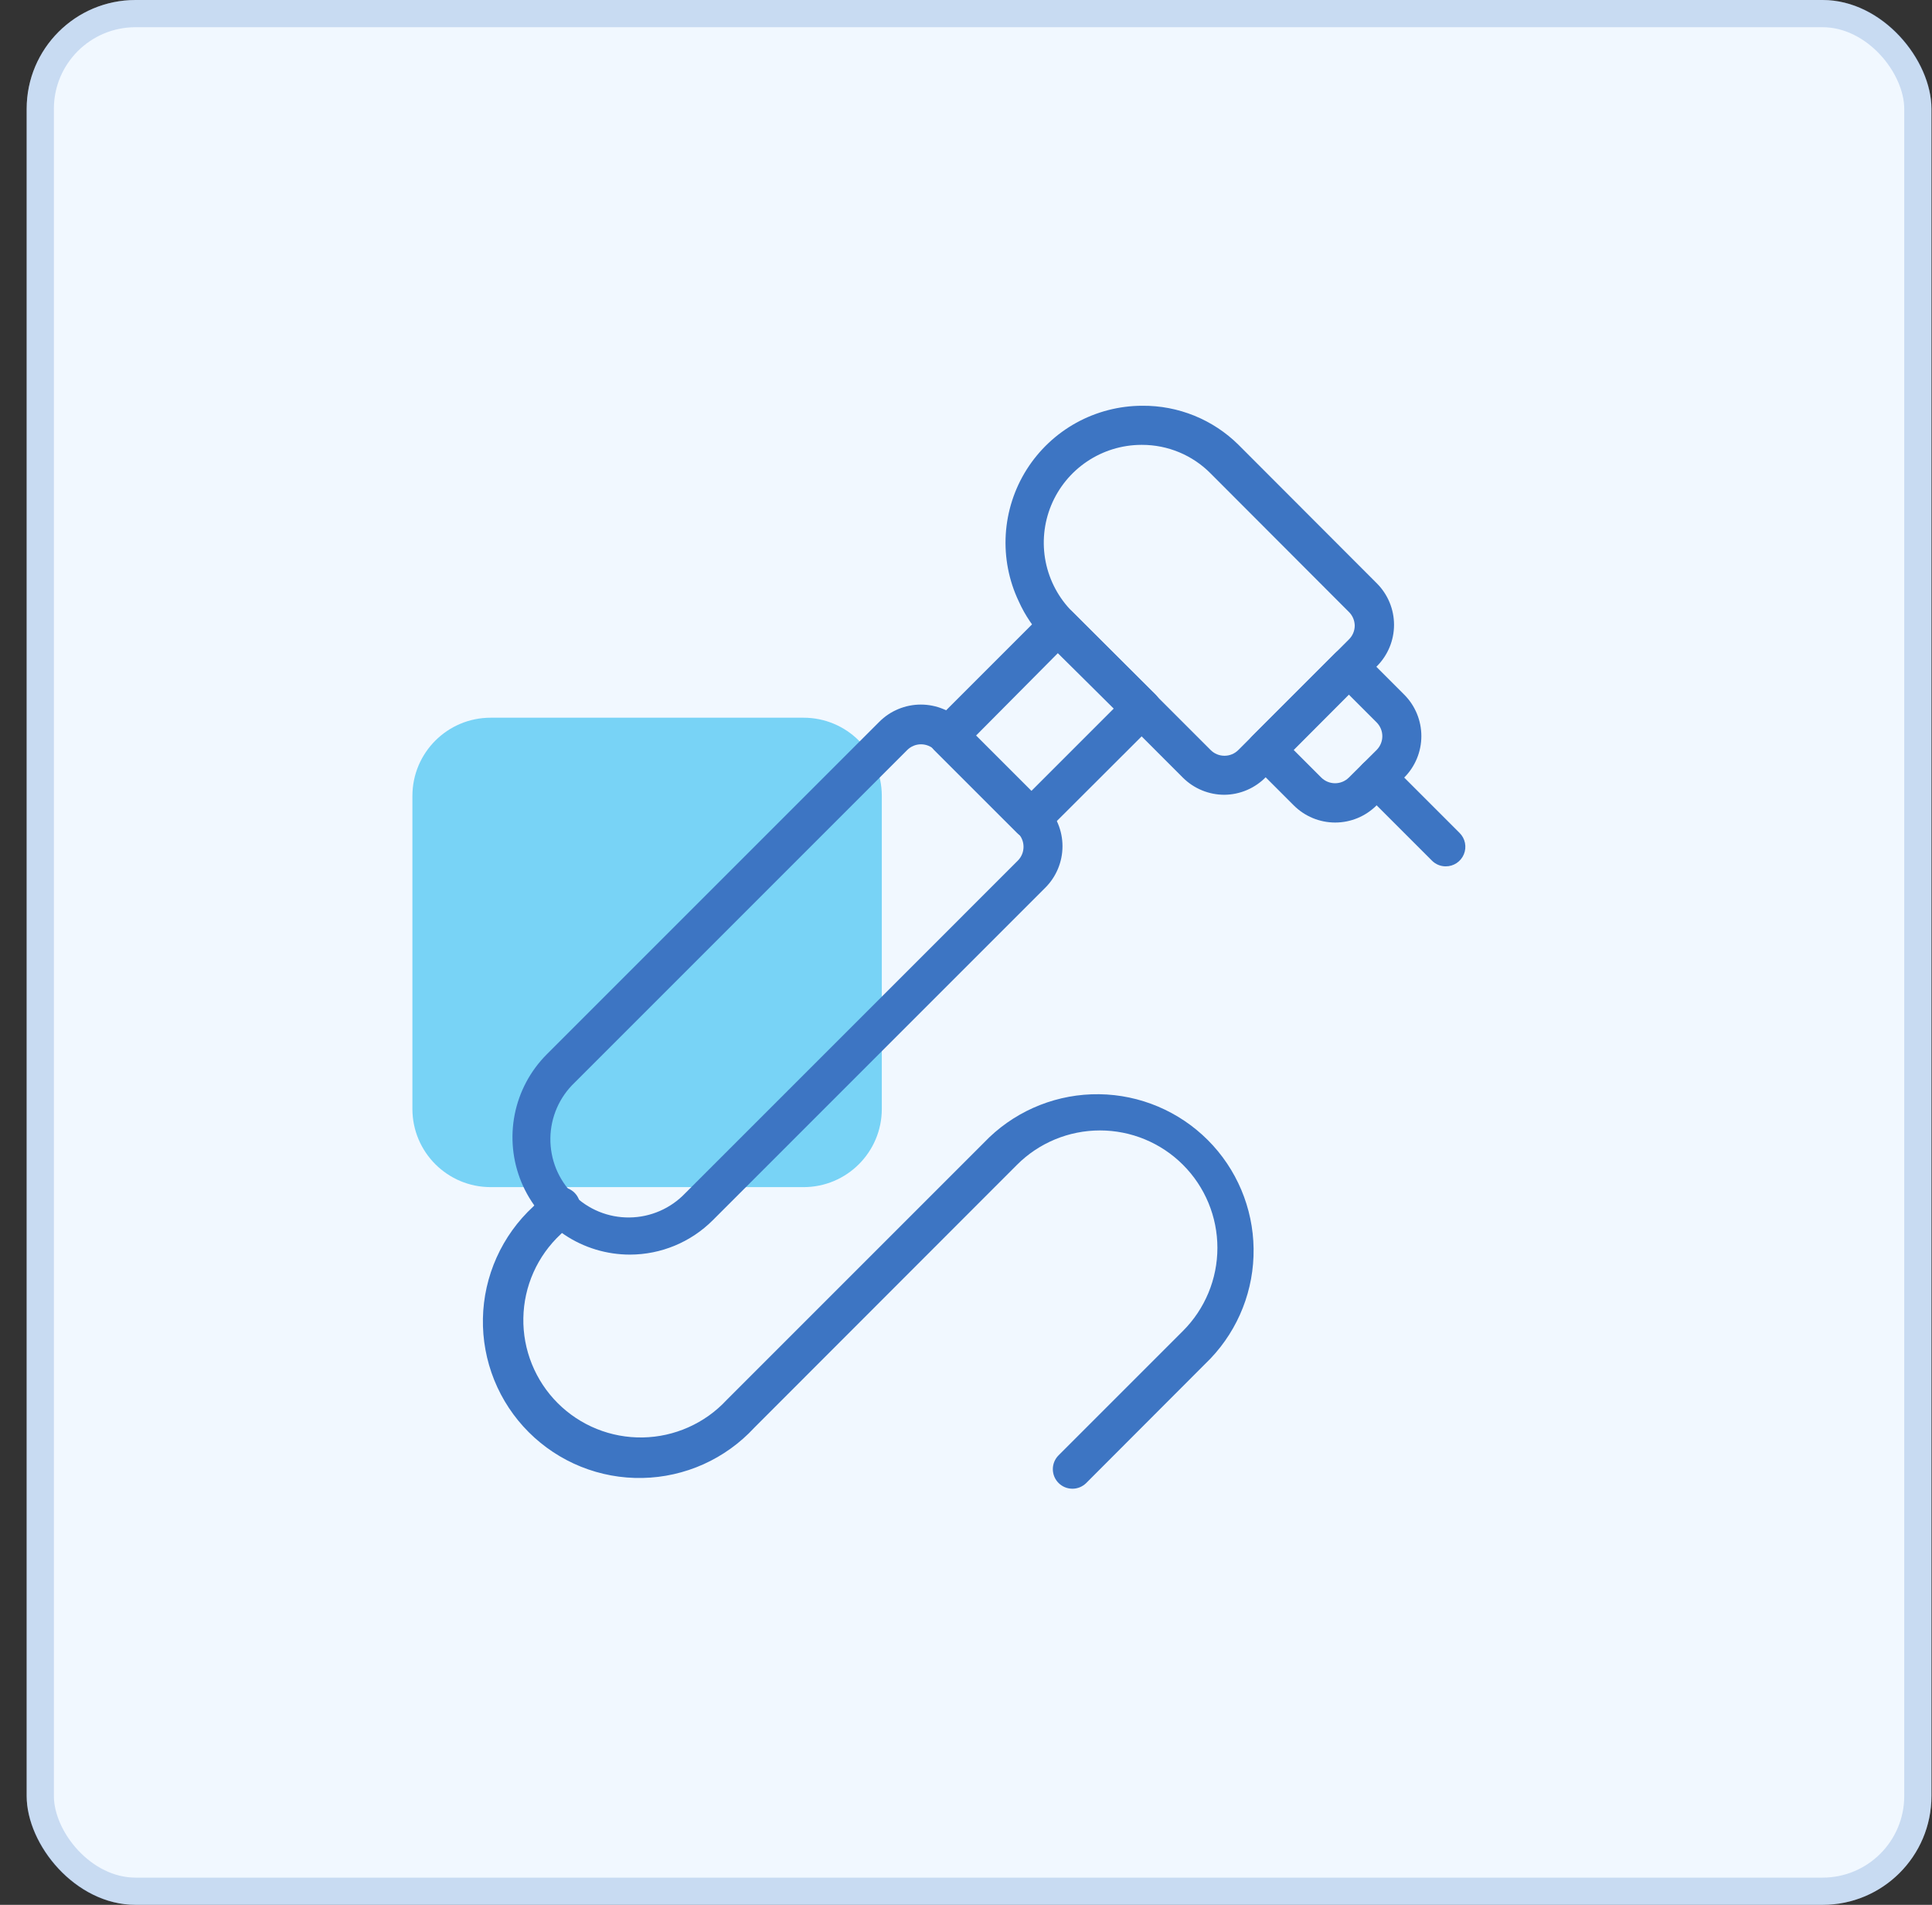 <svg width="71" height="70" viewBox="0 0 71 70" fill="none" xmlns="http://www.w3.org/2000/svg">
<rect x="0" y="0" width="71" height="70" fill="#333333" stroke="none"/>
<rect x="0.98" width="70" height="70" rx="4" fill="#F1F8FF"/>
<path opacity="0.5" d="M29.531 26.375H18.031C16.443 26.375 15.156 27.662 15.156 29.25V40.75C15.156 42.338 16.443 43.625 18.031 43.625H29.531C31.119 43.625 32.406 42.338 32.406 40.75V29.25C32.406 27.662 31.119 26.375 29.531 26.375Z" fill="#00AEEE"/>
<path d="M49.067 30.227C48.495 30.227 47.947 29.999 47.543 29.595L46.019 28.071C45.952 28.004 45.898 27.925 45.862 27.837C45.825 27.75 45.807 27.656 45.807 27.561C45.807 27.466 45.825 27.372 45.862 27.285C45.898 27.197 45.952 27.117 46.019 27.051L49.067 24.003C49.201 23.869 49.384 23.794 49.574 23.794C49.763 23.794 49.946 23.869 50.08 24.003L51.604 25.527C52.008 25.931 52.234 26.479 52.234 27.051C52.234 27.622 52.008 28.17 51.604 28.574L50.59 29.595C50.187 29.999 49.638 30.227 49.067 30.227ZM47.543 27.561L48.556 28.574C48.691 28.708 48.873 28.783 49.063 28.783C49.253 28.783 49.435 28.708 49.57 28.574L50.59 27.561C50.724 27.426 50.8 27.244 50.8 27.054C50.8 26.864 50.724 26.682 50.59 26.547L49.57 25.527L47.543 27.561Z" fill="#3D75C3"/>
<path d="M53.128 31.837C52.939 31.837 52.759 31.762 52.625 31.629L50.08 29.085C49.947 28.95 49.871 28.768 49.871 28.578C49.871 28.388 49.947 28.206 50.08 28.071C50.147 28.004 50.227 27.95 50.314 27.914C50.402 27.877 50.496 27.859 50.591 27.859C50.686 27.859 50.78 27.877 50.867 27.914C50.955 27.95 51.034 28.004 51.101 28.071L53.638 30.608C53.74 30.709 53.809 30.837 53.837 30.977C53.865 31.117 53.851 31.262 53.796 31.394C53.741 31.526 53.648 31.639 53.529 31.718C53.41 31.797 53.271 31.838 53.128 31.837ZM44.999 29.207C44.428 29.208 43.88 28.983 43.475 28.582L38.394 23.5C37.995 23.093 37.671 22.618 37.438 22.098C37.074 21.332 36.91 20.486 36.961 19.639C37.013 18.792 37.277 17.971 37.73 17.254C38.184 16.537 38.811 15.946 39.554 15.536C40.297 15.127 41.132 14.912 41.98 14.911C42.635 14.905 43.285 15.03 43.892 15.276C44.499 15.523 45.051 15.887 45.516 16.348L50.598 21.437C51.002 21.841 51.23 22.389 51.23 22.961C51.23 23.533 51.002 24.081 50.598 24.485L46.53 28.546C46.331 28.752 46.094 28.917 45.831 29.03C45.568 29.144 45.285 29.204 44.999 29.207ZM41.937 16.348C41.228 16.351 40.536 16.564 39.947 16.96C39.359 17.355 38.901 17.916 38.63 18.571C38.36 19.227 38.289 19.948 38.427 20.643C38.566 21.338 38.906 21.977 39.407 22.479L44.489 27.561C44.555 27.628 44.635 27.682 44.722 27.718C44.81 27.755 44.904 27.773 44.999 27.773C45.094 27.773 45.188 27.755 45.275 27.718C45.363 27.682 45.442 27.628 45.509 27.561L49.57 23.5C49.706 23.367 49.783 23.186 49.786 22.997C49.785 22.902 49.766 22.808 49.729 22.72C49.692 22.633 49.638 22.553 49.57 22.487L44.489 17.398C44.16 17.065 43.768 16.801 43.336 16.621C42.904 16.441 42.441 16.348 41.973 16.348H41.937Z" fill="#3D75C3"/>
<path d="M37.883 30.824C37.788 30.824 37.694 30.804 37.606 30.767C37.519 30.73 37.439 30.676 37.373 30.608L34.325 27.561C34.191 27.426 34.116 27.244 34.116 27.054C34.116 26.864 34.191 26.682 34.325 26.547L38.393 22.479C38.528 22.346 38.71 22.27 38.9 22.27C39.09 22.27 39.272 22.346 39.407 22.479L42.469 25.527C42.535 25.594 42.588 25.674 42.624 25.761C42.66 25.849 42.678 25.943 42.677 26.037C42.674 26.227 42.6 26.41 42.469 26.547L38.401 30.608C38.333 30.677 38.253 30.732 38.164 30.769C38.075 30.806 37.979 30.825 37.883 30.824ZM35.849 27.051L37.883 29.085L40.931 26.037L38.875 24.003L35.849 27.051Z" fill="#3D75C3"/>
<path d="M23.149 46.105C22.296 46.105 21.462 45.853 20.752 45.38C20.043 44.906 19.489 44.233 19.162 43.445C18.835 42.657 18.75 41.79 18.915 40.954C19.081 40.117 19.491 39.348 20.094 38.745L32.313 26.526C32.513 26.325 32.751 26.165 33.013 26.057C33.276 25.948 33.556 25.892 33.84 25.892C34.124 25.892 34.405 25.948 34.667 26.057C34.929 26.165 35.167 26.325 35.368 26.526L38.415 29.573C38.819 29.978 39.046 30.526 39.046 31.097C39.046 31.669 38.819 32.217 38.415 32.621L26.196 44.84C25.388 45.649 24.292 46.104 23.149 46.105ZM33.844 27.352C33.655 27.353 33.475 27.428 33.341 27.561L21.122 39.78C20.844 40.044 20.621 40.361 20.467 40.712C20.313 41.064 20.231 41.443 20.226 41.826C20.221 42.21 20.292 42.591 20.436 42.947C20.581 43.302 20.795 43.625 21.066 43.897C21.337 44.168 21.66 44.383 22.015 44.528C22.37 44.673 22.751 44.745 23.135 44.74C23.518 44.736 23.897 44.655 24.249 44.501C24.601 44.348 24.918 44.126 25.183 43.848L37.402 31.629C37.469 31.562 37.523 31.483 37.559 31.395C37.596 31.308 37.614 31.214 37.614 31.119C37.614 31.024 37.596 30.93 37.559 30.842C37.523 30.755 37.469 30.675 37.402 30.608L34.354 27.561C34.287 27.494 34.207 27.442 34.12 27.406C34.032 27.37 33.938 27.352 33.844 27.352Z" fill="#3D75C3"/>
<path d="M39.407 54.708C39.218 54.707 39.038 54.633 38.904 54.5C38.836 54.433 38.783 54.353 38.746 54.266C38.71 54.178 38.691 54.084 38.691 53.989C38.691 53.895 38.71 53.8 38.746 53.713C38.783 53.625 38.836 53.546 38.904 53.479L43.475 48.908C44.284 48.099 44.739 47.001 44.739 45.857C44.739 44.712 44.284 43.615 43.475 42.806C42.666 41.996 41.568 41.542 40.424 41.542C39.28 41.542 38.182 41.996 37.373 42.806L27.72 52.466C27.195 53.034 26.56 53.491 25.854 53.809C25.148 54.126 24.385 54.298 23.611 54.313C22.837 54.329 22.068 54.188 21.35 53.899C20.632 53.61 19.98 53.179 19.432 52.632C18.884 52.085 18.453 51.433 18.163 50.715C17.874 49.997 17.732 49.228 17.747 48.454C17.762 47.68 17.933 46.917 18.25 46.211C18.567 45.505 19.023 44.87 19.591 44.344L20.094 43.833C20.161 43.766 20.24 43.713 20.328 43.676C20.416 43.64 20.509 43.621 20.604 43.621C20.699 43.621 20.793 43.64 20.881 43.676C20.968 43.713 21.048 43.766 21.115 43.833C21.249 43.968 21.324 44.15 21.324 44.34C21.324 44.53 21.249 44.712 21.115 44.847L20.604 45.357C20.181 45.752 19.841 46.228 19.605 46.757C19.369 47.286 19.243 47.857 19.233 48.436C19.222 49.015 19.329 49.59 19.546 50.127C19.763 50.664 20.085 51.152 20.495 51.562C20.904 51.971 21.392 52.294 21.929 52.511C22.466 52.728 23.041 52.834 23.62 52.824C24.2 52.814 24.77 52.687 25.299 52.451C25.828 52.216 26.305 51.876 26.699 51.452L36.359 41.792C37.447 40.759 38.894 40.192 40.394 40.211C41.893 40.23 43.325 40.835 44.386 41.895C45.446 42.955 46.05 44.388 46.069 45.887C46.089 47.387 45.521 48.834 44.489 49.921L39.917 54.5C39.85 54.566 39.77 54.619 39.683 54.655C39.595 54.691 39.502 54.709 39.407 54.708Z" fill="#3D75C3"/>
<rect x="1.48" y="0.5" width="69" height="69" rx="3.5" stroke="#3D75C3" stroke-opacity="0.23"/>
</svg>
